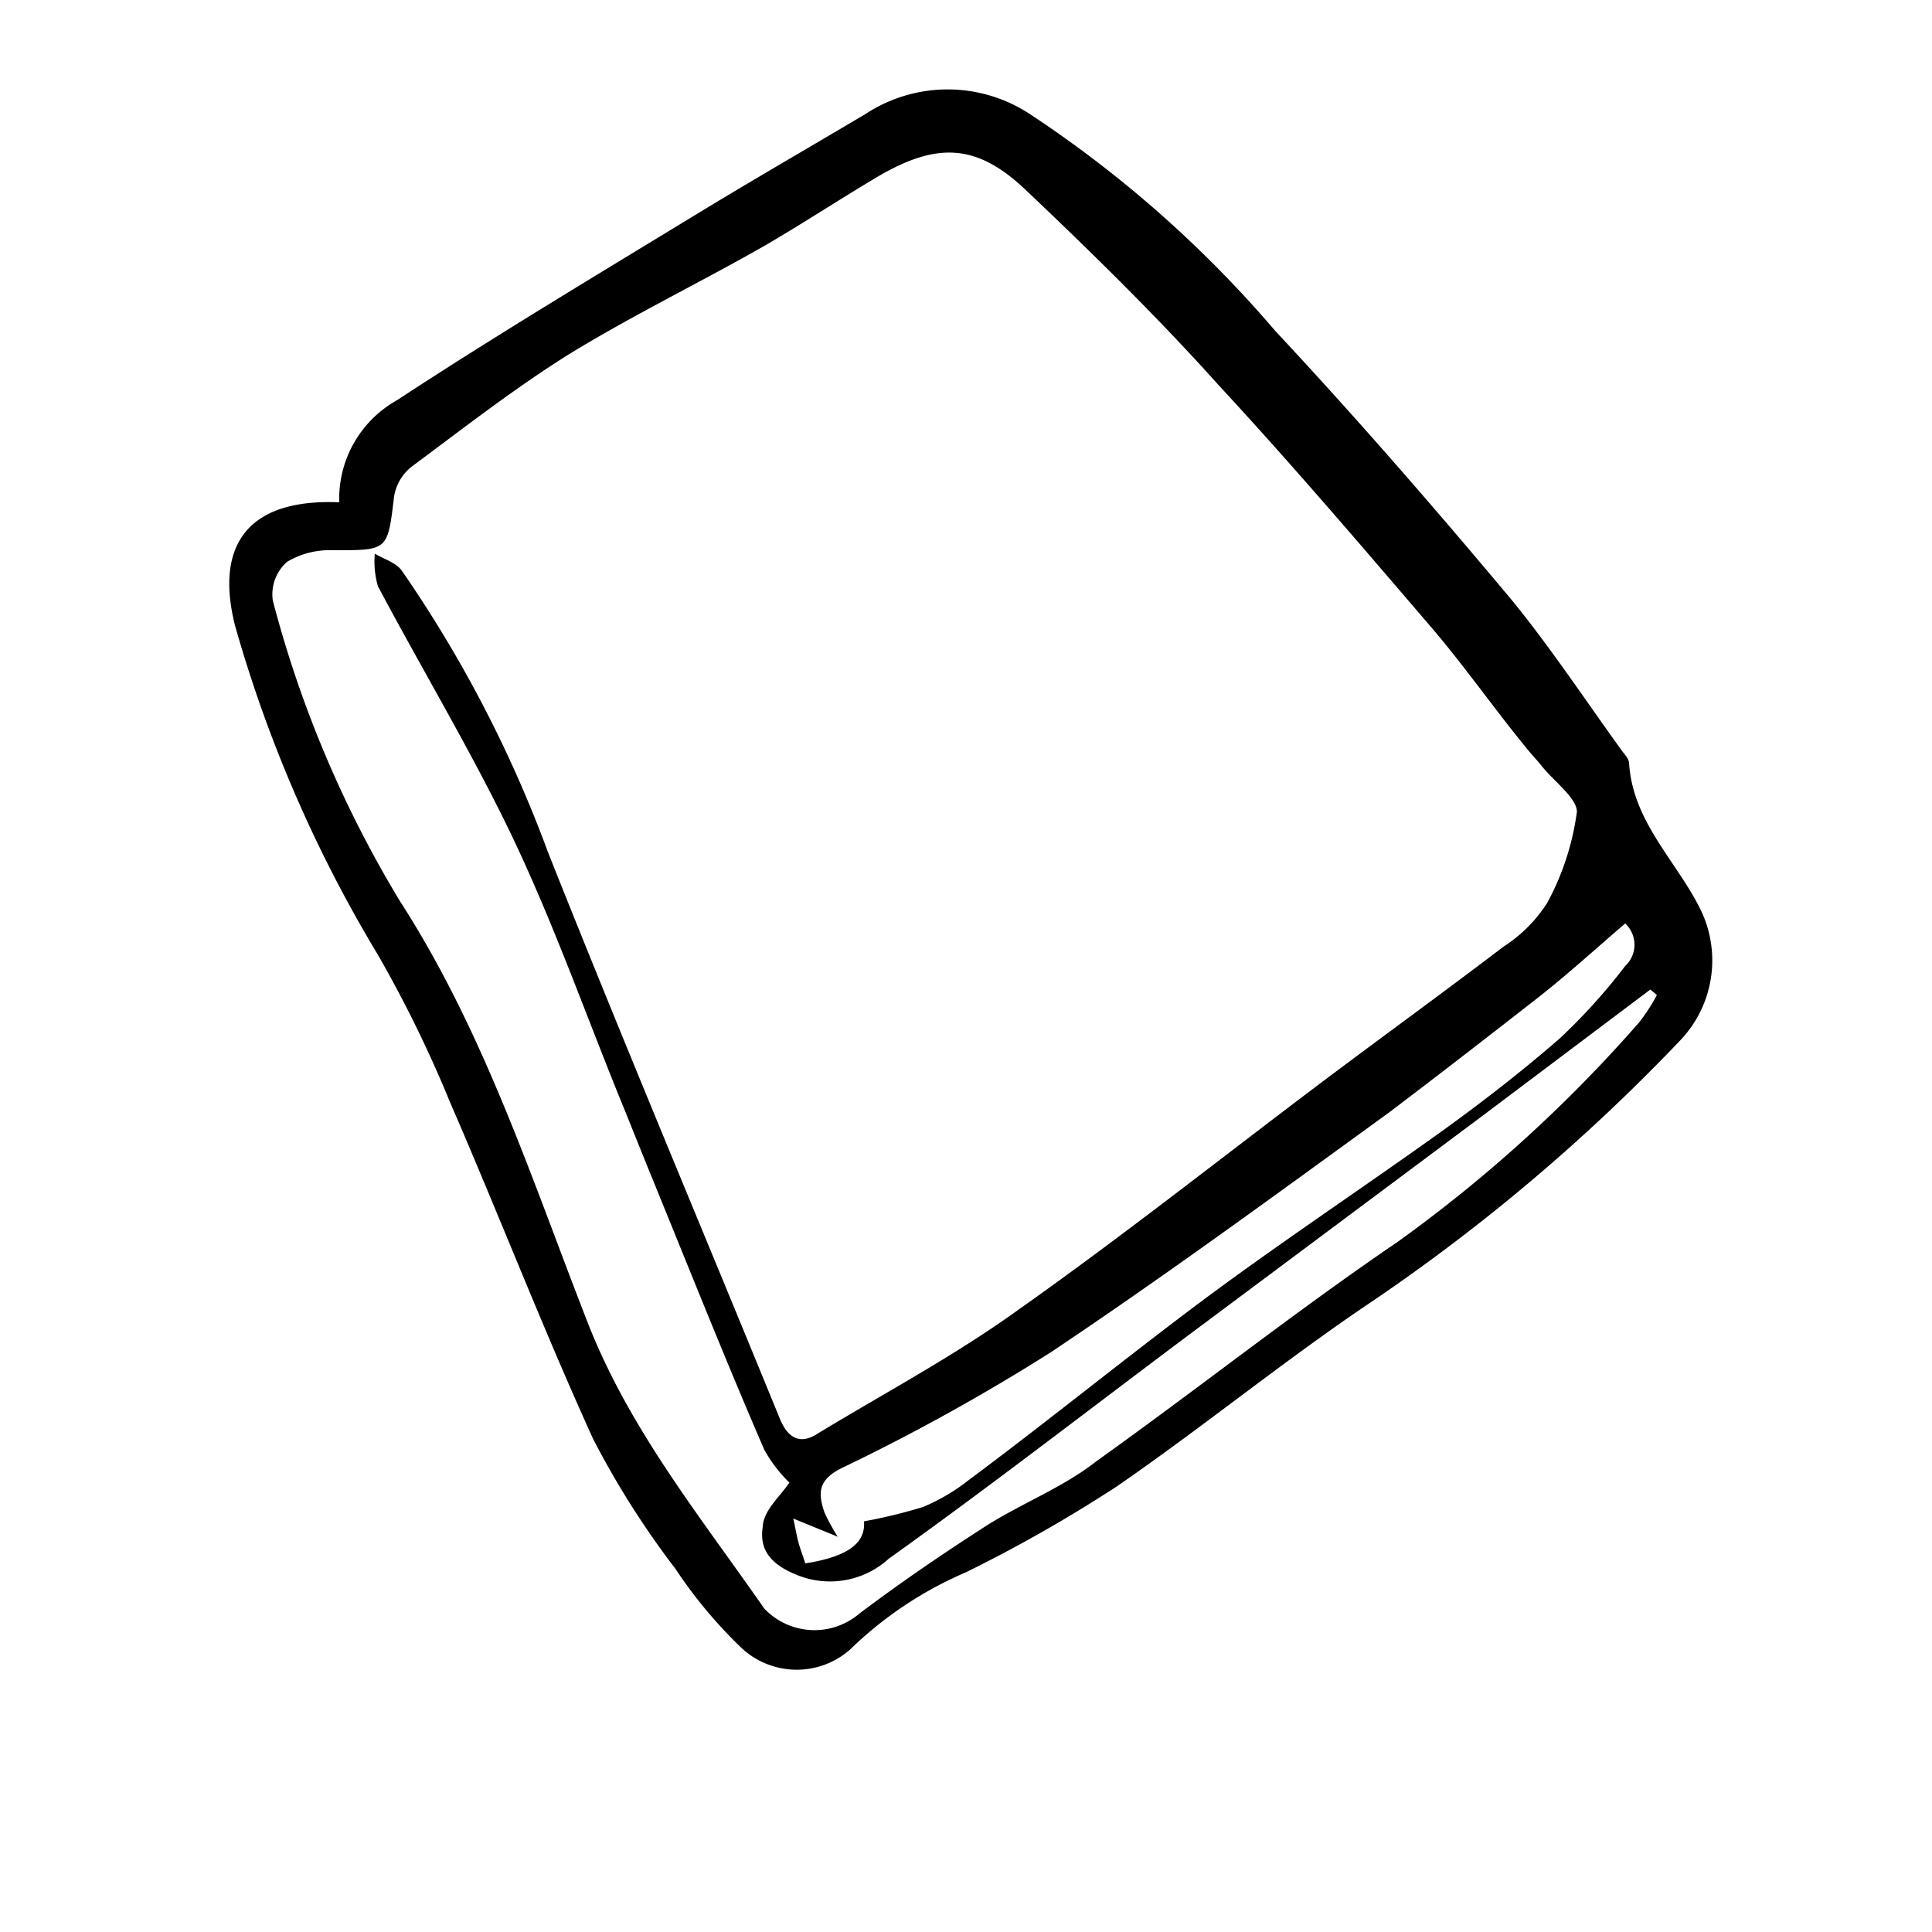 <svg id="Layer_1" data-name="Layer 1" xmlns="http://www.w3.org/2000/svg" viewBox="0 0 50 50"><title>Artboard 1</title><path d="M8.78,13a2.92,2.92,0,0,1,1.49-2.64c2.5-1.64,5.07-3.18,7.63-4.74,1.49-.91,3-1.78,4.5-2.67a3.87,3.87,0,0,1,4.25,0A30.23,30.23,0,0,1,33,8.56c2.12,2.27,4.16,4.62,6.15,7,1,1.23,1.9,2.59,2.84,3.89.07.09.16.19.17.29.09,1.53,1.23,2.54,1.85,3.8a3,3,0,0,1-.54,3.4,48.91,48.91,0,0,1-7.93,6.72c-2.27,1.52-4.39,3.26-6.64,4.81A37.13,37.13,0,0,1,25,40.69a9.86,9.86,0,0,0-3,2,2.09,2.09,0,0,1-2.86-.09,12,12,0,0,1-1.66-2,22.48,22.48,0,0,1-2.13-3.36c-1.31-2.88-2.45-5.83-3.71-8.73a32,32,0,0,0-1.86-3.8,34.88,34.88,0,0,1-3.7-8.53C5.55,14.06,6.46,12.9,8.78,13ZM20.43,38.37a3.65,3.65,0,0,1-.65-.85c-1-2.31-1.93-4.65-2.89-7-.3-.73-.59-1.47-.89-2.2-.9-2.23-1.71-4.5-2.74-6.66s-2.33-4.32-3.48-6.49a2.3,2.3,0,0,1-.08-.84c.24.14.55.23.7.44a32.64,32.64,0,0,1,3.78,7.28c1.95,4.91,4,9.77,6,14.66.22.54.55.68,1,.38,1.73-1.05,3.52-2,5.17-3.19,2.72-1.92,5.34-4,8-6,1.52-1.14,3.05-2.25,4.56-3.4a3.76,3.76,0,0,0,1.13-1.13,6.85,6.85,0,0,0,.77-2.36c0-.35-.57-.77-.89-1.16-.14-.18-.3-.34-.44-.52-.82-1-1.6-2.12-2.46-3.12-1.8-2.1-3.6-4.21-5.48-6.24C30,8.25,28.29,6.57,26.55,4.92c-1.25-1.19-2.27-1.25-3.78-.38-1,.59-2,1.25-3,1.83-1.65.94-3.36,1.77-5,2.77-1.43.89-2.76,1.93-4.12,2.94a1.24,1.24,0,0,0-.45.76c-.17,1.42-.15,1.4-1.59,1.4a2.14,2.14,0,0,0-1.18.3,1.12,1.12,0,0,0-.37,1,29.26,29.26,0,0,0,3.29,7.78c2.19,3.4,3.41,7.2,4.86,10.91,1.08,2.76,2.9,5,4.57,7.4a1.79,1.79,0,0,0,2.46.13c1.06-.8,2.16-1.55,3.28-2.27.93-.59,2-1,2.85-1.67,2.62-1.87,5.14-3.87,7.8-5.68a36.83,36.83,0,0,0,6.25-5.68,4.72,4.72,0,0,0,.46-.71l-.17-.14-4.44,3.34-7.6,5.67c-2.55,1.91-5.08,3.87-7.67,5.72a2.26,2.26,0,0,1-2.35.43c-.74-.29-1-.69-.91-1.26C19.76,39.09,20.17,38.75,20.43,38.37Zm1.94,1A13.26,13.26,0,0,0,23.89,39a5.06,5.06,0,0,0,1.16-.68c2-1.49,3.86-3,5.84-4.49s4.25-3,6.35-4.5c1.07-.77,2.12-1.58,3.12-2.45A15.19,15.19,0,0,0,42.06,25a.75.75,0,0,0,0-1.1c-.76.65-1.47,1.3-2.22,1.89-1.28,1-2.57,2-3.89,3C33.07,30.88,30.18,33,27.19,35a53,53,0,0,1-5.42,3c-.61.31-.6.65-.43,1.15a5.37,5.37,0,0,0,.34.62l-1.15-.47c.06.27.09.46.14.64s.12.35.17.52C22,40.28,22.4,39.9,22.36,39.38Z"/></svg>